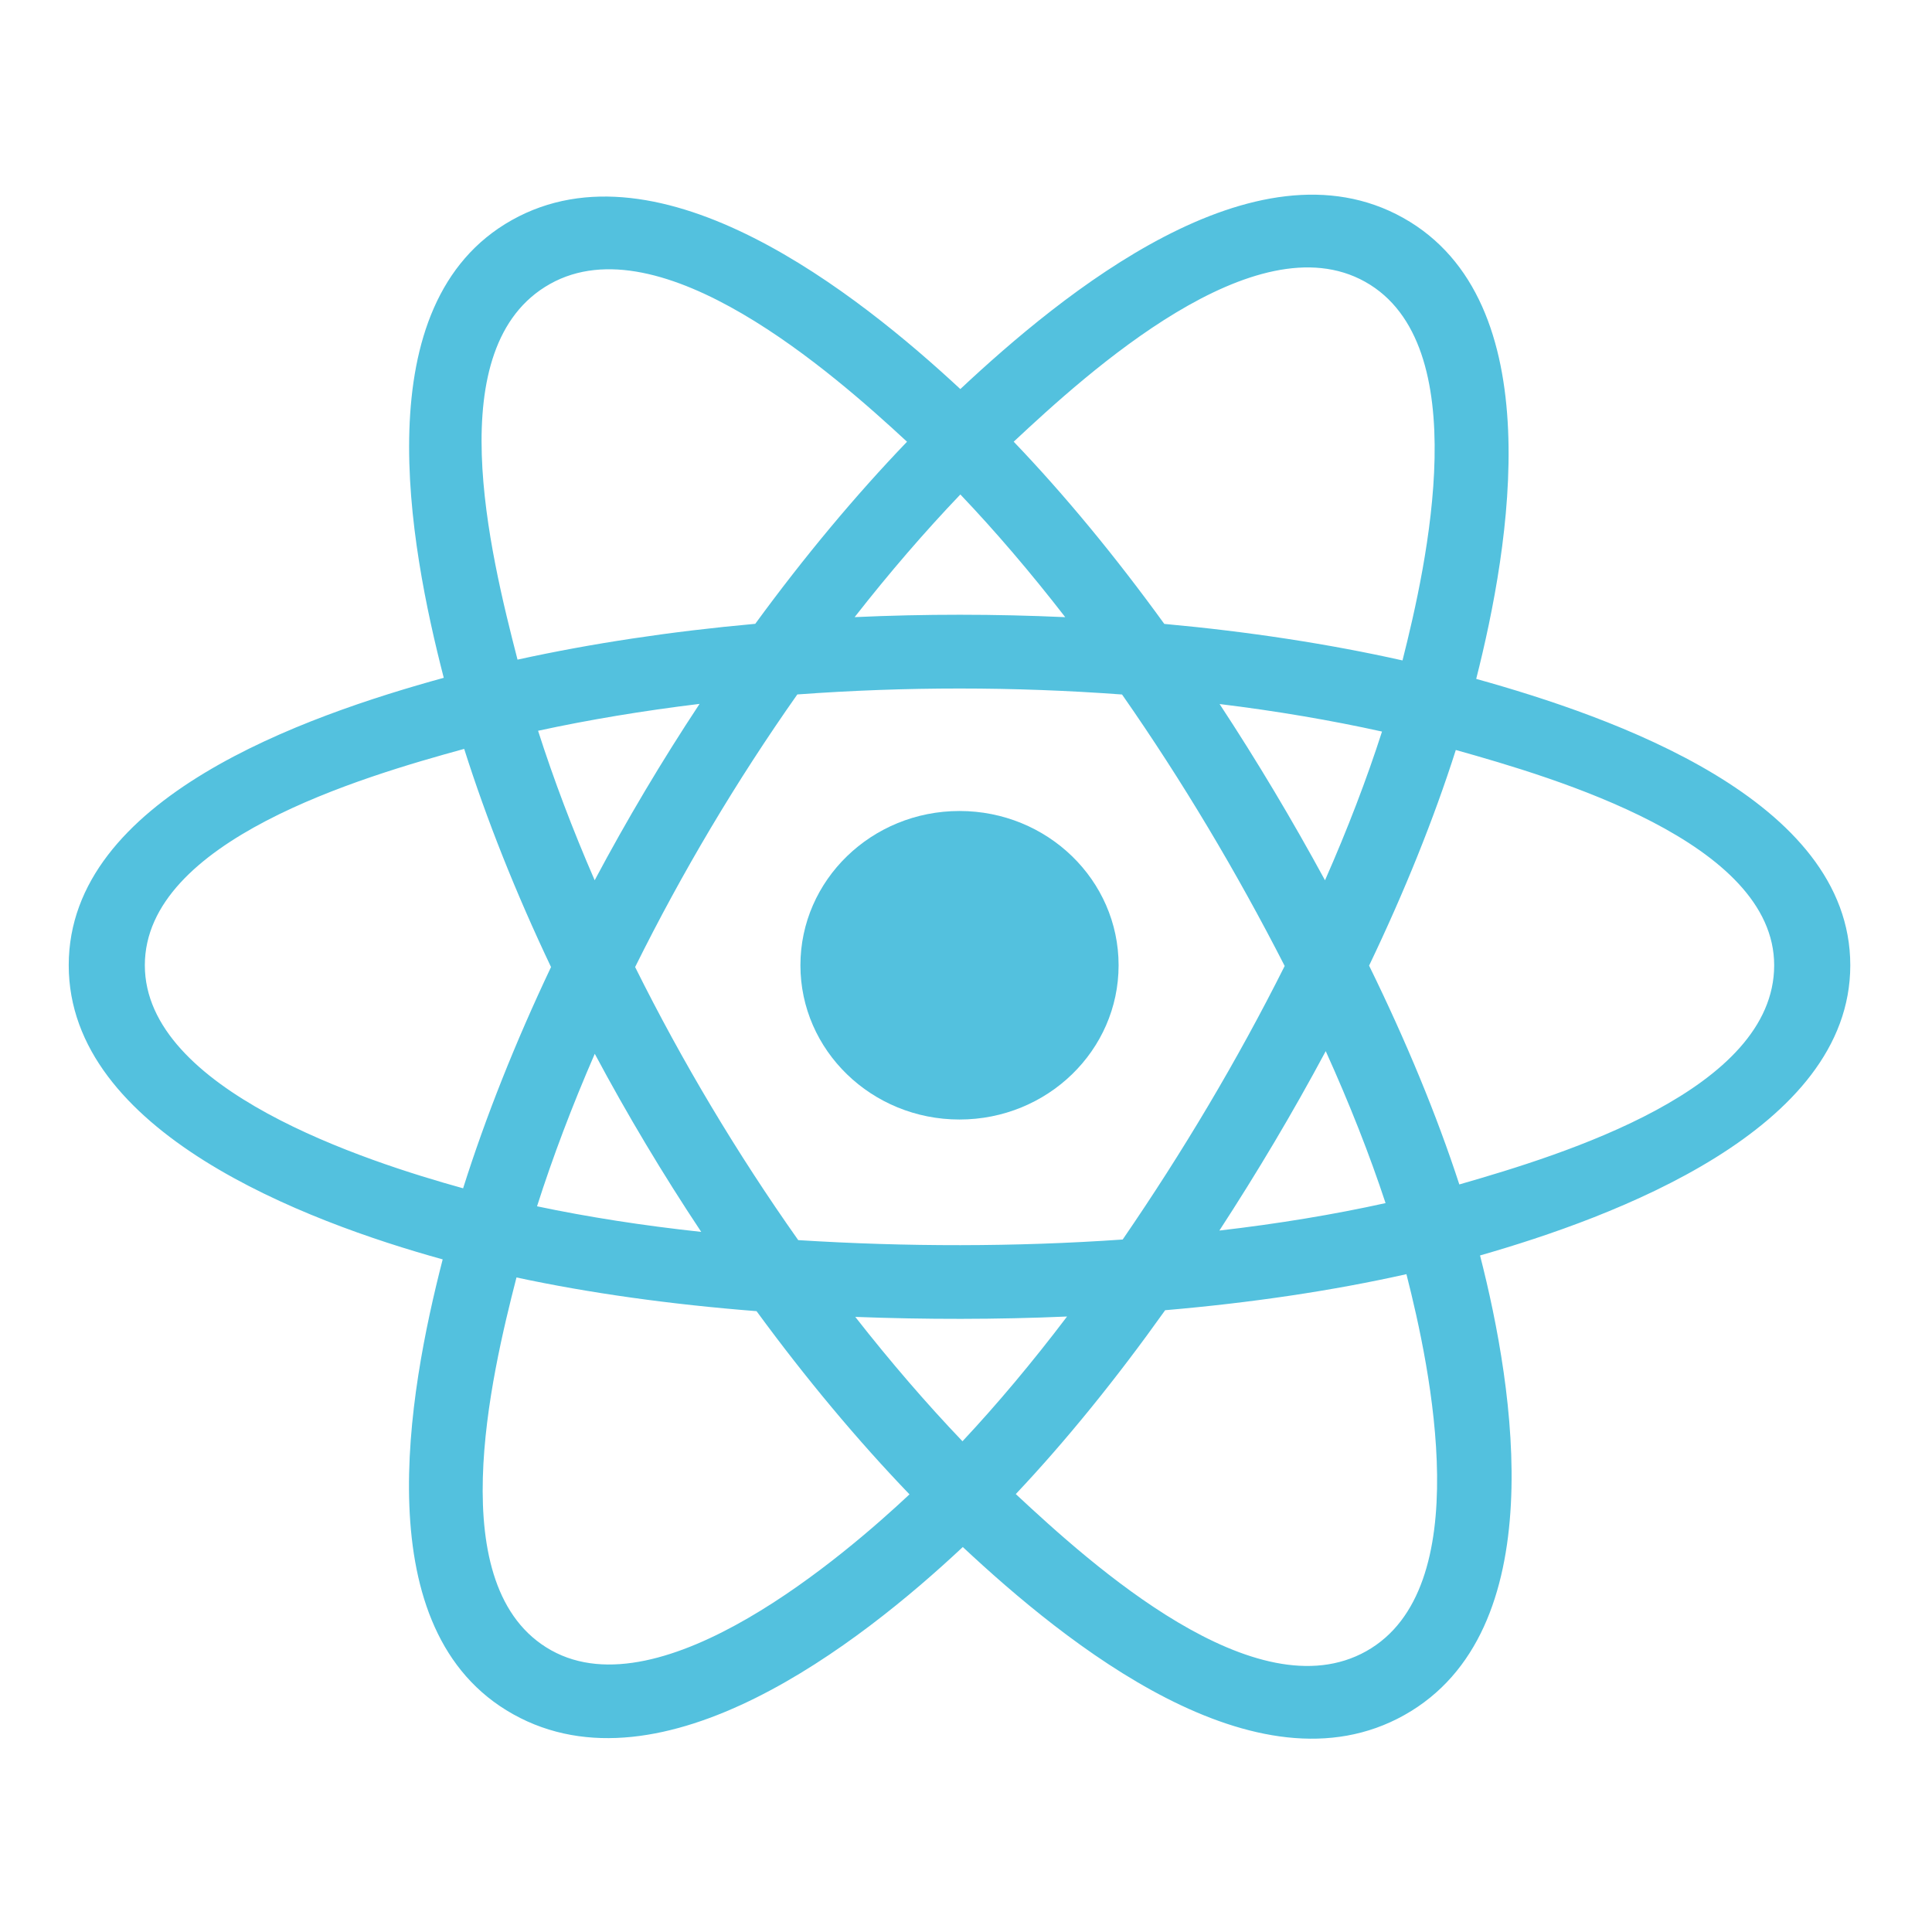 <svg width="61" height="61" viewBox="0 0 61 61" fill="none" xmlns="http://www.w3.org/2000/svg">
<path d="M35.318 30.477C35.318 27.787 33.07 25.606 30.295 25.606C27.521 25.606 25.272 27.787 25.272 30.477C25.272 33.166 27.521 35.347 30.295 35.347C33.07 35.347 35.318 33.166 35.318 30.477Z" fill="#53C1DE"/>
<path fill-rule="evenodd" clip-rule="evenodd" d="M46.609 21.435C47.669 17.256 49.003 9.506 44.302 6.878C39.624 4.262 33.536 9.275 30.321 12.284C27.116 9.305 20.857 4.314 16.161 6.949C11.484 9.574 12.927 17.196 14.011 21.401C9.648 22.602 2.17 25.19 2.17 30.477C2.17 35.748 9.641 38.563 13.977 39.763C12.889 43.992 11.519 51.505 16.201 54.124C20.915 56.759 27.155 51.886 30.399 48.845C33.635 51.871 39.664 56.776 44.343 54.149C49.037 51.515 47.815 43.869 46.73 39.639C50.934 38.436 58.42 35.682 58.42 30.477C58.42 25.241 50.902 22.632 46.609 21.435ZM46.076 37.397C45.364 35.212 44.403 32.889 43.227 30.488C44.349 28.144 45.273 25.851 45.965 23.68C49.113 24.564 56.017 26.587 56.017 30.477C56.017 34.403 49.392 36.444 46.076 37.397ZM43.139 52.133C39.648 54.092 34.462 49.402 32.072 47.173C33.658 45.492 35.242 43.538 36.788 41.368C39.507 41.135 42.076 40.752 44.406 40.23C45.169 43.222 46.646 50.165 43.139 52.133ZM17.402 52.105C13.911 50.153 15.506 43.449 16.307 40.334C18.611 40.828 21.162 41.184 23.887 41.398C25.443 43.522 27.073 45.473 28.716 47.182C26.686 49.086 20.91 54.066 17.402 52.105ZM4.573 30.477C4.573 26.535 11.437 24.528 14.656 23.645C15.36 25.865 16.283 28.186 17.398 30.533C16.269 32.915 15.332 35.273 14.622 37.519C11.552 36.667 4.573 34.42 4.573 30.477ZM17.365 8.966C20.871 6.998 26.31 11.79 28.638 13.947C27.004 15.648 25.389 17.585 23.846 19.696C21.201 19.934 18.668 20.316 16.34 20.827C15.466 17.436 13.863 10.931 17.365 8.966ZM38.507 22.229C40.301 22.448 42.021 22.741 43.635 23.098C43.151 24.604 42.547 26.179 41.835 27.794C40.804 25.897 39.696 24.037 38.507 22.229ZM30.322 15.612C31.43 16.776 32.541 18.076 33.633 19.486C31.418 19.385 29.199 19.384 26.984 19.485C28.077 18.088 29.197 16.79 30.322 15.612ZM18.776 27.793C18.076 26.183 17.478 24.601 16.989 23.073C18.594 22.725 20.305 22.441 22.088 22.224C20.895 24.029 19.79 25.888 18.776 27.793ZM22.14 38.895C20.298 38.696 18.56 38.425 16.956 38.087C17.452 36.532 18.064 34.916 18.779 33.272C19.807 35.197 20.929 37.073 22.14 38.895ZM30.389 45.506C29.25 44.314 28.114 42.996 27.004 41.579C29.232 41.663 31.464 41.664 33.691 41.567C32.596 43.011 31.489 44.331 30.389 45.506ZM41.858 33.188C42.61 34.85 43.243 36.457 43.747 37.986C42.116 38.347 40.355 38.638 38.5 38.853C39.699 37.011 40.823 35.122 41.858 33.188ZM35.447 39.136C32.039 39.372 28.611 39.369 25.203 39.155C23.266 36.412 21.542 33.527 20.053 30.533C21.535 27.544 23.246 24.665 25.174 21.926C28.584 21.676 32.016 21.676 35.427 21.928C37.338 24.666 39.047 27.538 40.562 30.499C39.065 33.486 37.344 36.371 35.447 39.136ZM43.102 8.897C46.609 10.858 45.048 17.823 44.282 20.852C41.948 20.329 39.414 19.941 36.761 19.699C35.215 17.566 33.614 15.625 32.006 13.946C34.363 11.742 39.629 6.955 43.102 8.897Z" fill="#53C1DE"/>
</svg>
